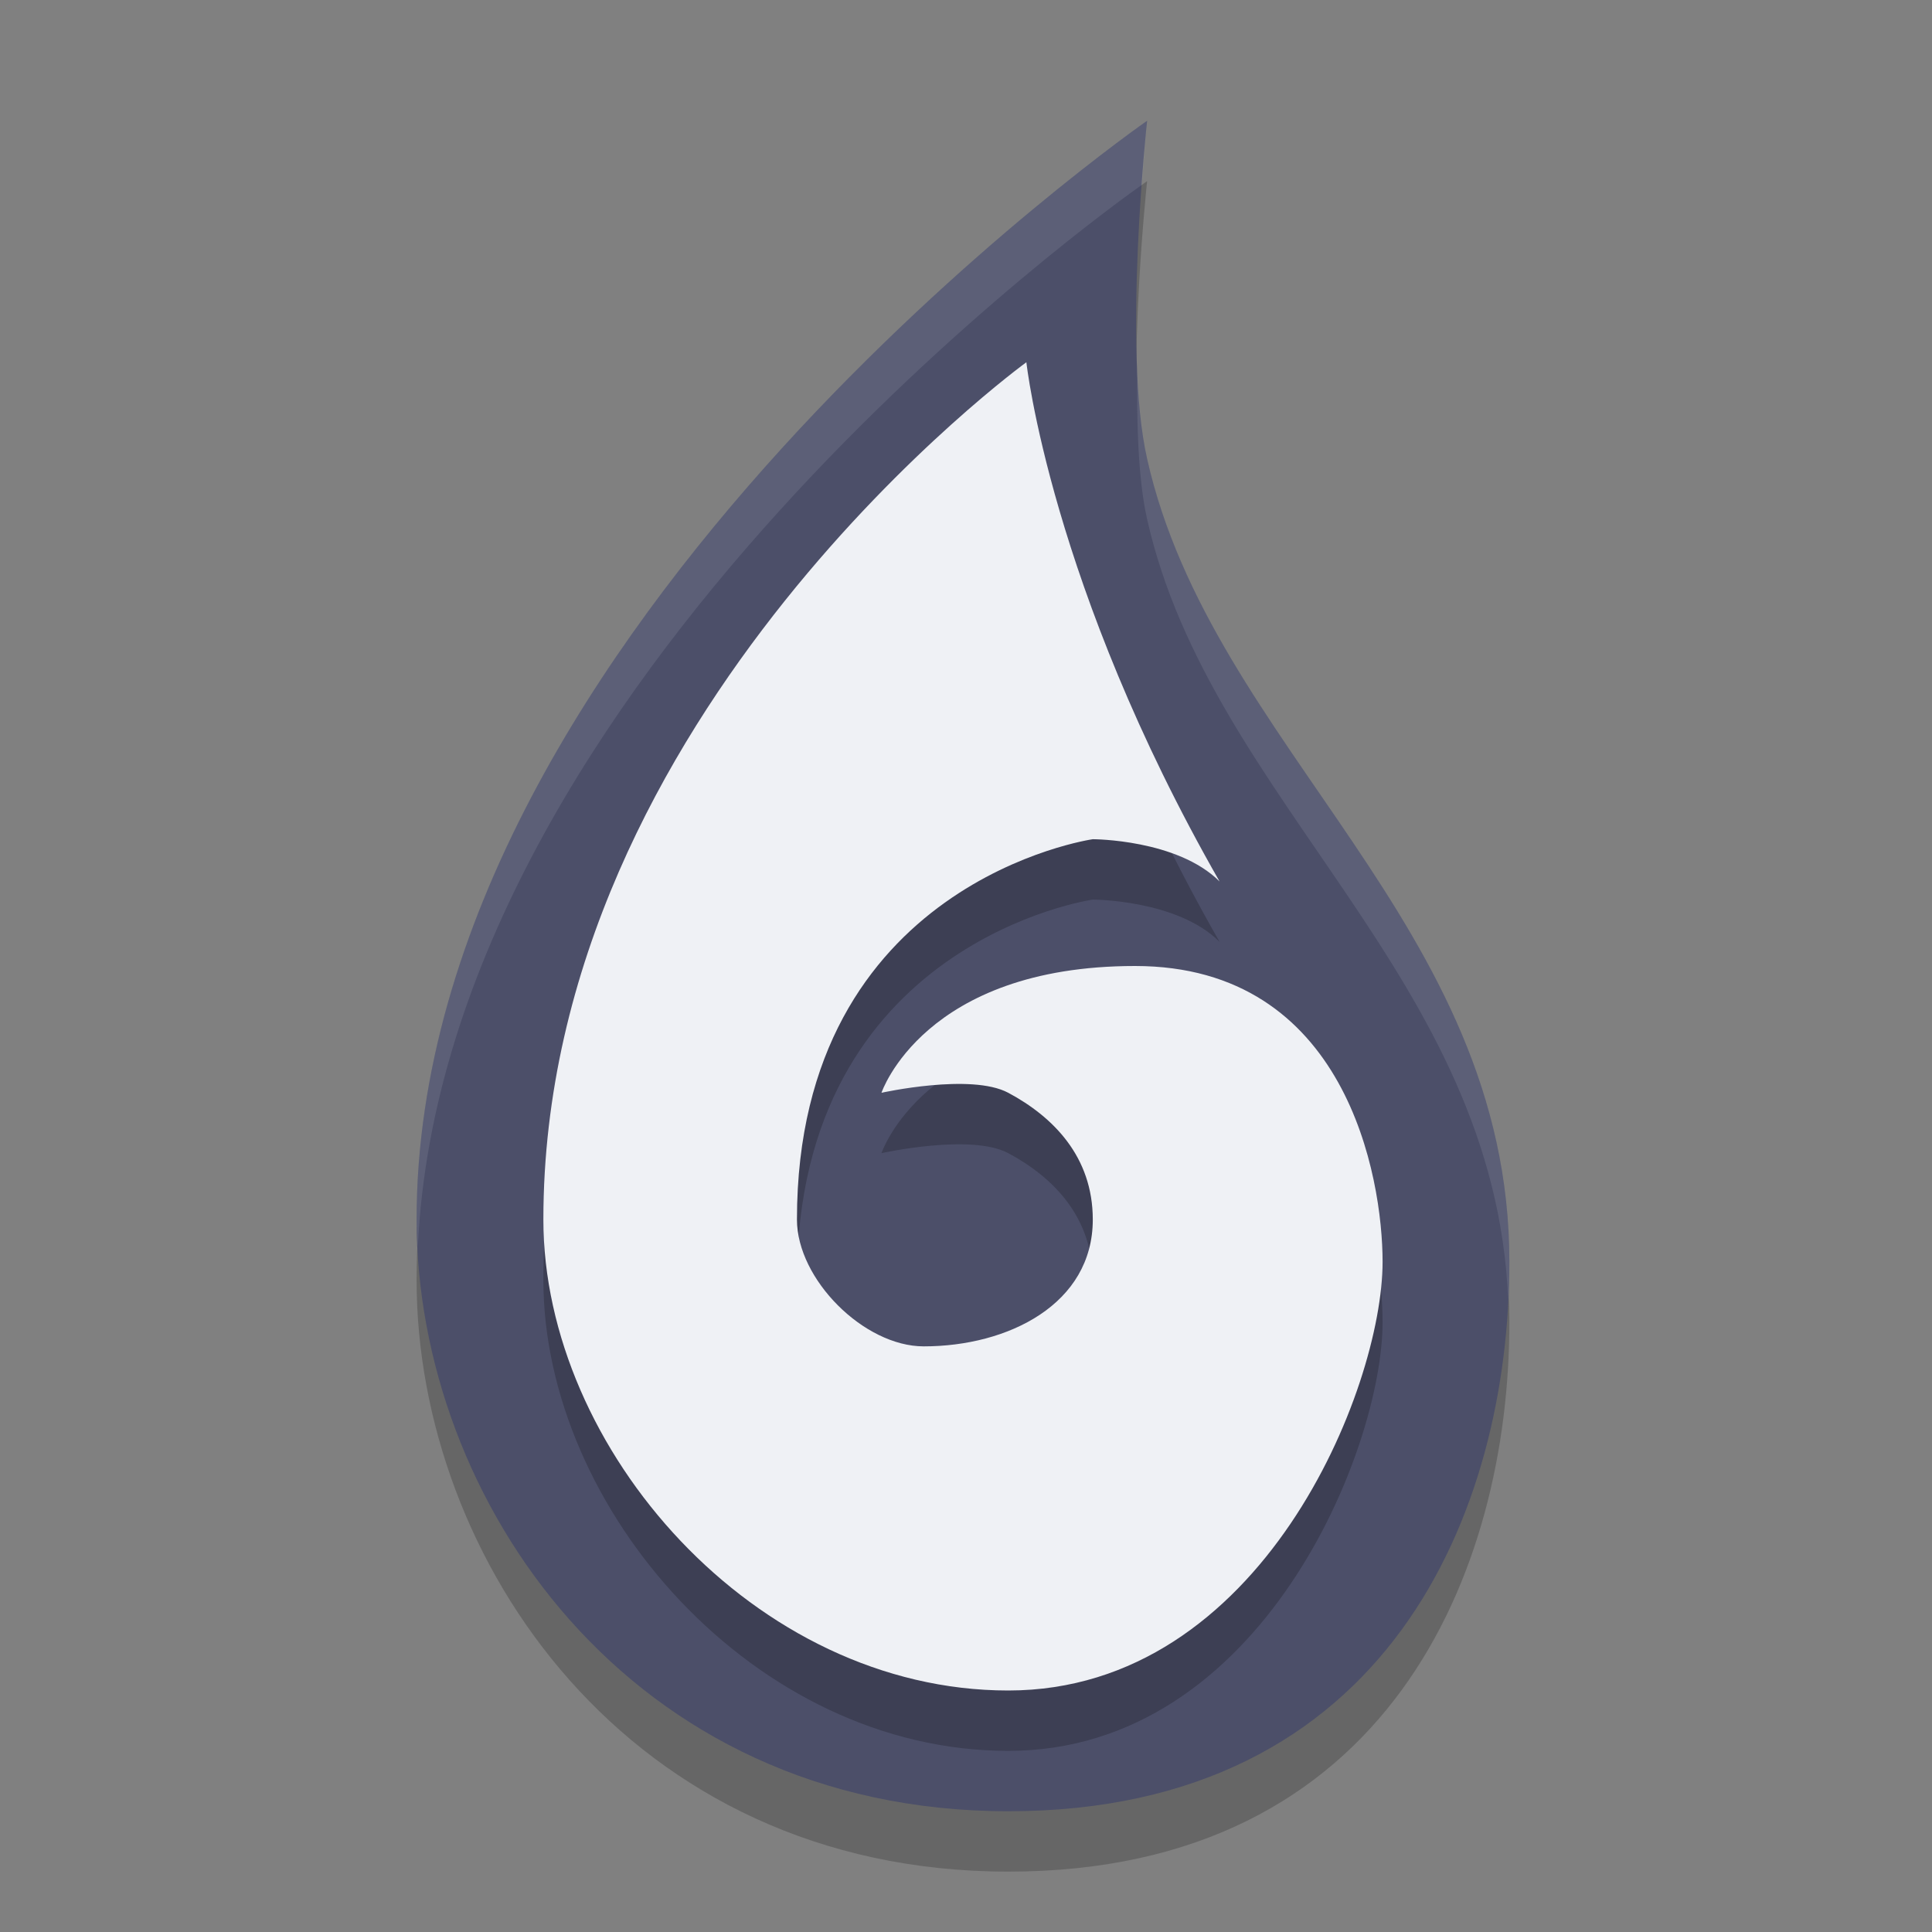 <svg width="32" height="32" version="1.1" xmlns="http://www.w3.org/2000/svg">
 <rect width="100%" height="100%" fill="#808080" stroke="none"/>
 <path d="m16.7 31c6.3 0 8.3-4.972 8.3-9.1 0-5.6-4.924-8.514-6-13.3-0.41-1.821 0-5.6 0-5.6s-12.1 8.4-12.1 18.2c0 4.62 3.5 9.8 9.8 9.8z" style="opacity:.2"/>
 <path d="m16.7 30c6.3 0 8.3-4.972 8.3-9.1 0-5.6-4.924-8.514-6-13.3-0.41-1.821 0-5.6 0-5.6s-12.1 8.4-12.1 18.2c0 4.62 3.5 9.8 9.8 9.8z" style="fill:#4c4f69"/>
 <path d="m17 7s-8 5.8-8 14.2c0 3.798 3.5 7.8 7.7 7.8s6.2-5 6.2-7.1c0-1.4-0.6-4.9-4.1-4.9s-4.2 2.1-4.2 2.1 1.483-0.33 2.1 0c0.742 0.397 1.4 1.057 1.4 2.1 0 1.4-1.4 2.1-2.8 2.1-0.99 0-2.1-1.11-2.1-2.1 0-5.6 4.9-6.3 4.9-6.3s1.4 0 2.1 0.7c-2.8-4.9-3.2-8.6-3.2-8.6z" style="opacity:.2"/>
 <path d="m17 6s-8 5.8-8 14.2c0 3.798 3.5 7.8 7.7 7.8s6.2-5 6.2-7.1c0-1.4-0.6-4.9-4.1-4.9s-4.2 2.1-4.2 2.1 1.483-0.33 2.1 0c0.742 0.397 1.4 1.057 1.4 2.1 0 1.4-1.4 2.1-2.8 2.1-0.99 0-2.1-1.11-2.1-2.1 0-5.6 4.9-6.3 4.9-6.3s1.4 0 2.1 0.7c-2.8-4.9-3.2-8.6-3.2-8.6z" style="fill:#eff1f5"/>
 <path d="m19 2s-12.1 8.399-12.1 18.199c0 0.149 0.014 0.3 0.021 0.449 0.429-9.36 11.523-17.256 11.992-17.586 0.044-0.598 0.086-1.062 0.086-1.062zm-0.164 4.09c-0.01 0.914 0.013 1.84 0.164 2.51 1.053 4.681 5.772 7.578 5.98 12.941 0.011-0.215 0.02-0.429 0.02-0.641 0-5.6-4.924-8.515-6-13.301-0.095-0.421-0.142-0.951-0.164-1.51z" style="fill:#eff1f5;opacity:.1"/>
</svg>
